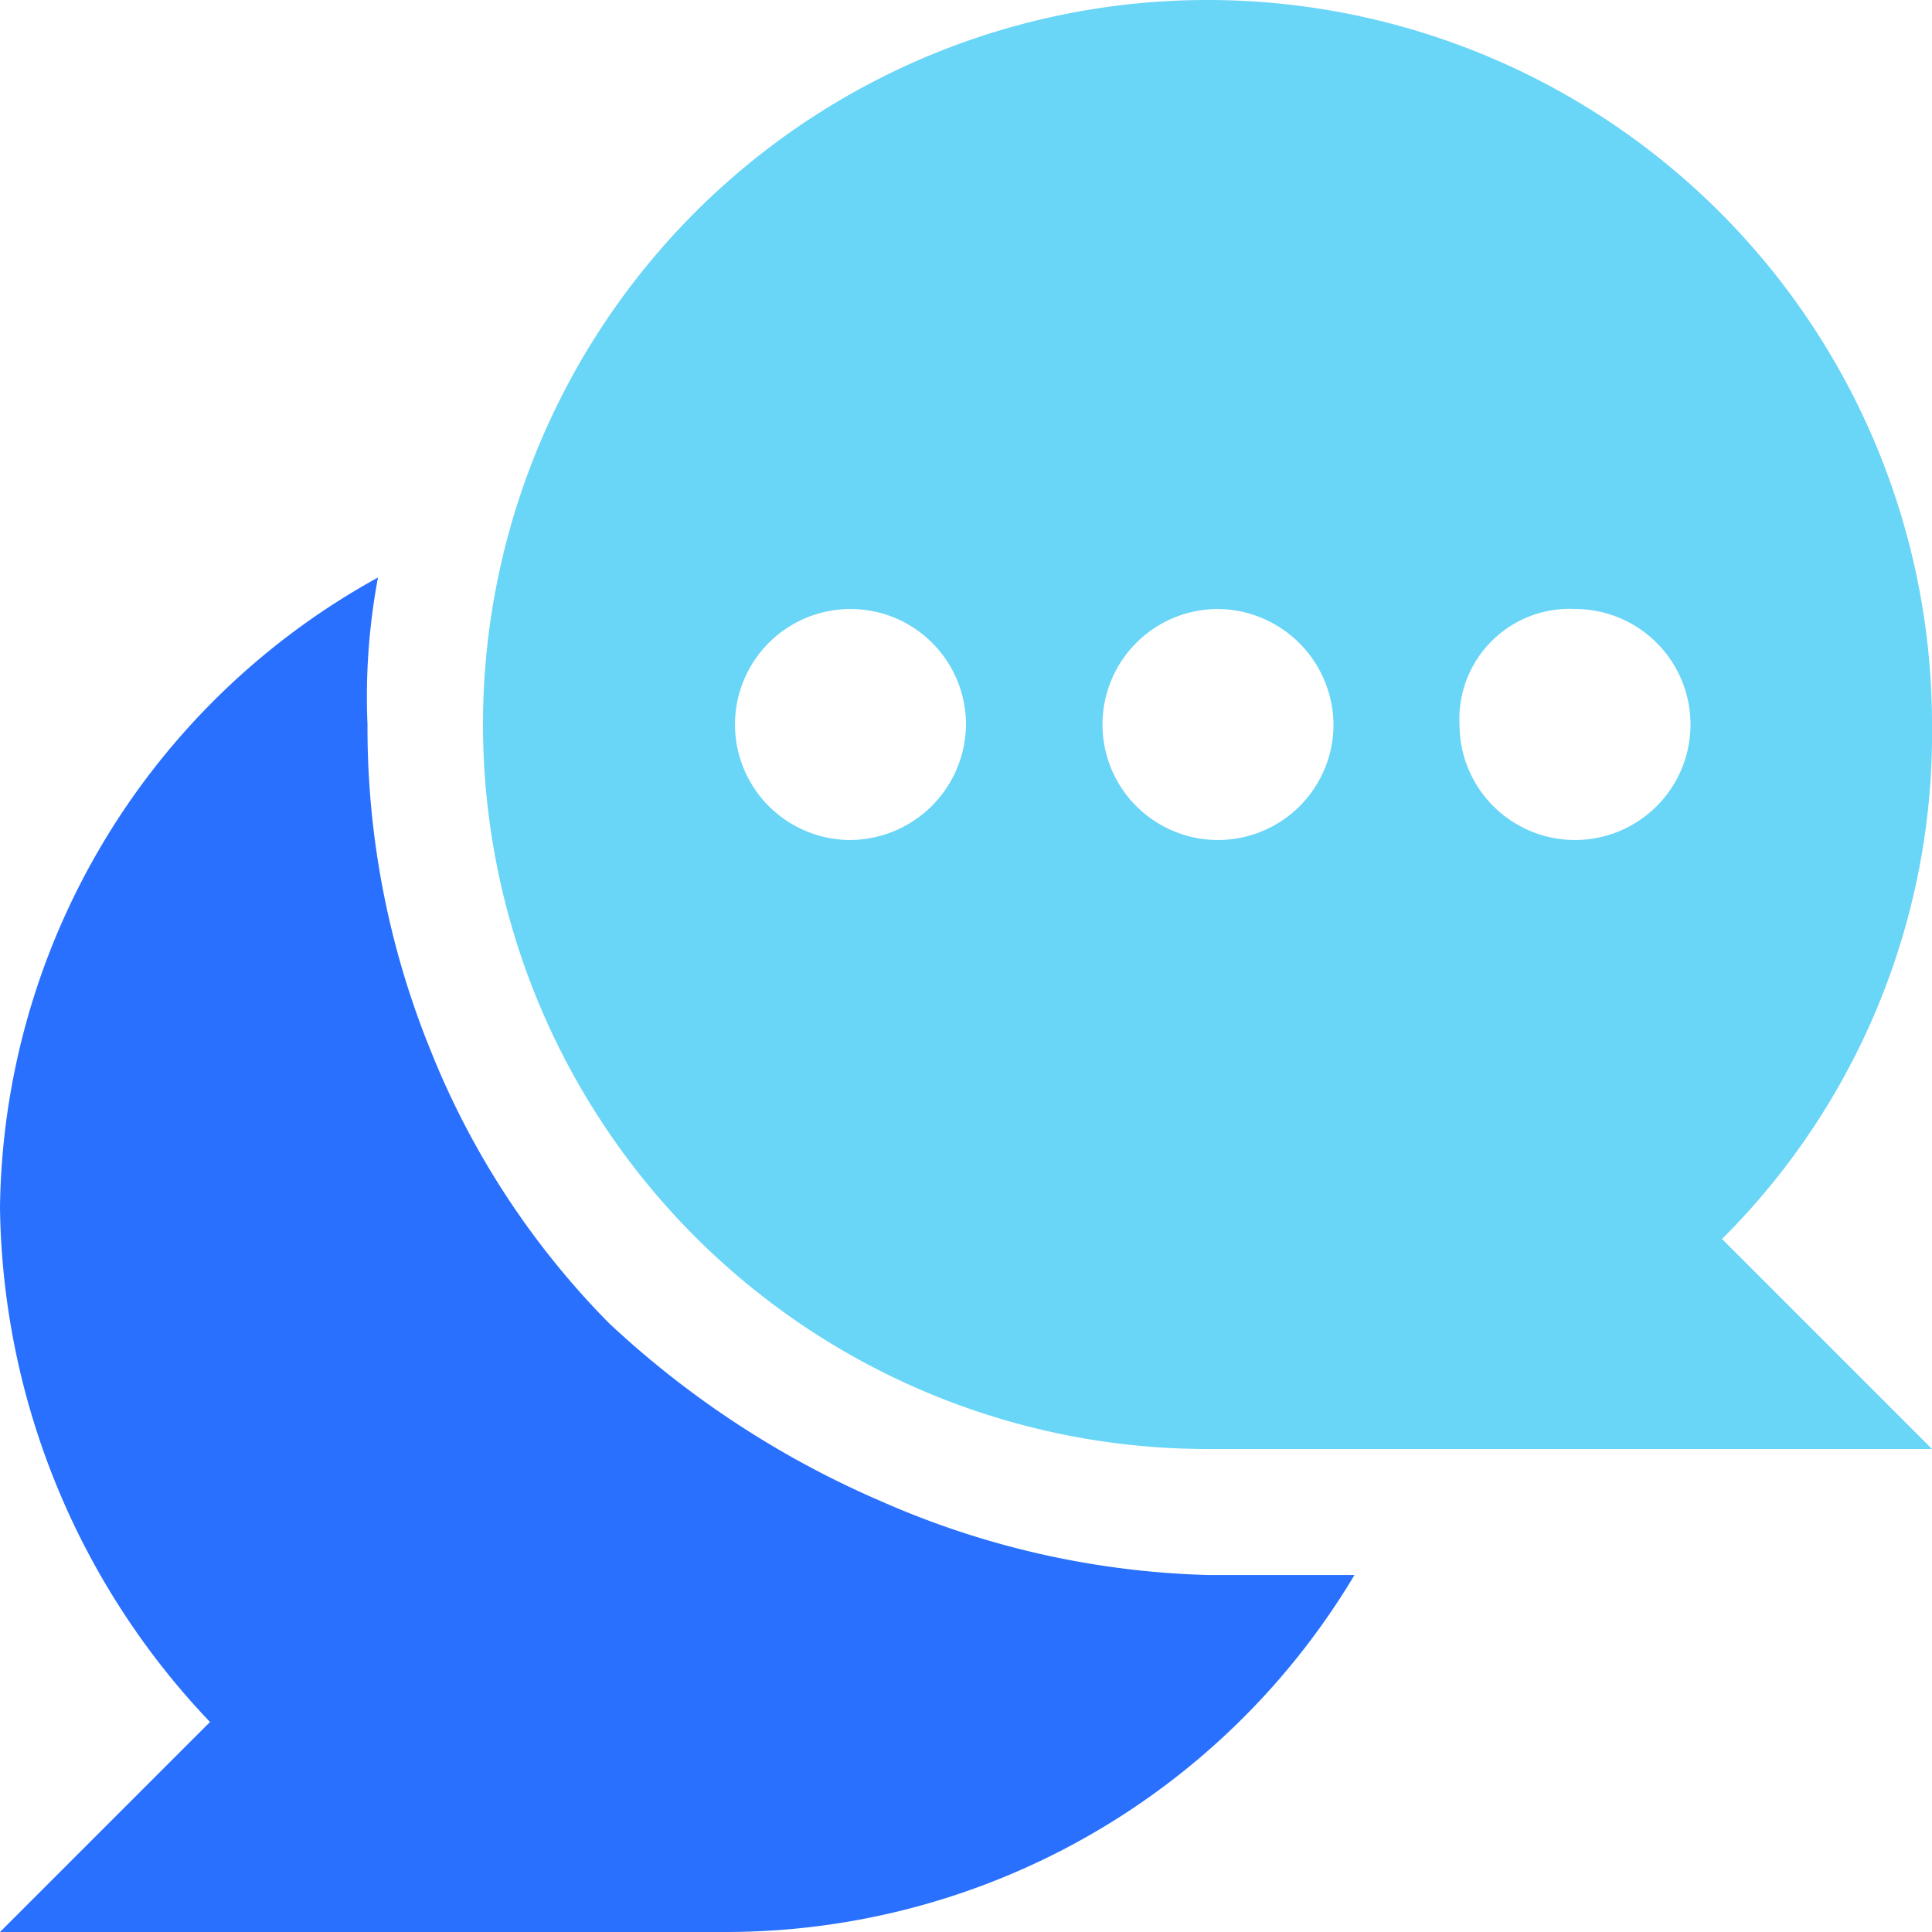 <svg xmlns="http://www.w3.org/2000/svg" viewBox="6939 1338 60 60"><defs><style>.a{fill:#2970ff;}.b{fill:#69d5f7;}</style></defs><path class="a" d="M113.391,35.8a29.312,29.312,0,0,1-8.478-5.543,25.5,25.5,0,0,1-5.543-8.478,26.573,26.573,0,0,1-1.957-10.109A20.053,20.053,0,0,1,97.739,7.1,22.648,22.648,0,0,0,86,26.665a23.572,23.572,0,0,0,6.522,15.978L86,49.165h22.5a22.746,22.746,0,0,0,19.565-11.087H123.5A26.885,26.885,0,0,1,113.391,35.8Z" transform="translate(6853 1348.835)"/><path class="b" d="M113.1,46.6h22.5l-6.522-6.522A22.158,22.158,0,0,0,135.6,24.1a22.5,22.5,0,1,0-22.5,22.5ZM102.013,27.687A3.587,3.587,0,1,1,105.6,24.1,3.619,3.619,0,0,1,102.013,27.687Zm22.5-7.174a3.587,3.587,0,1,1-3.587,3.587A3.421,3.421,0,0,1,124.513,20.513Zm-7.5,3.587a3.587,3.587,0,1,1-3.587-3.587A3.619,3.619,0,0,1,117.013,24.1Z" transform="translate(6863.4 1336.4)"/></svg>